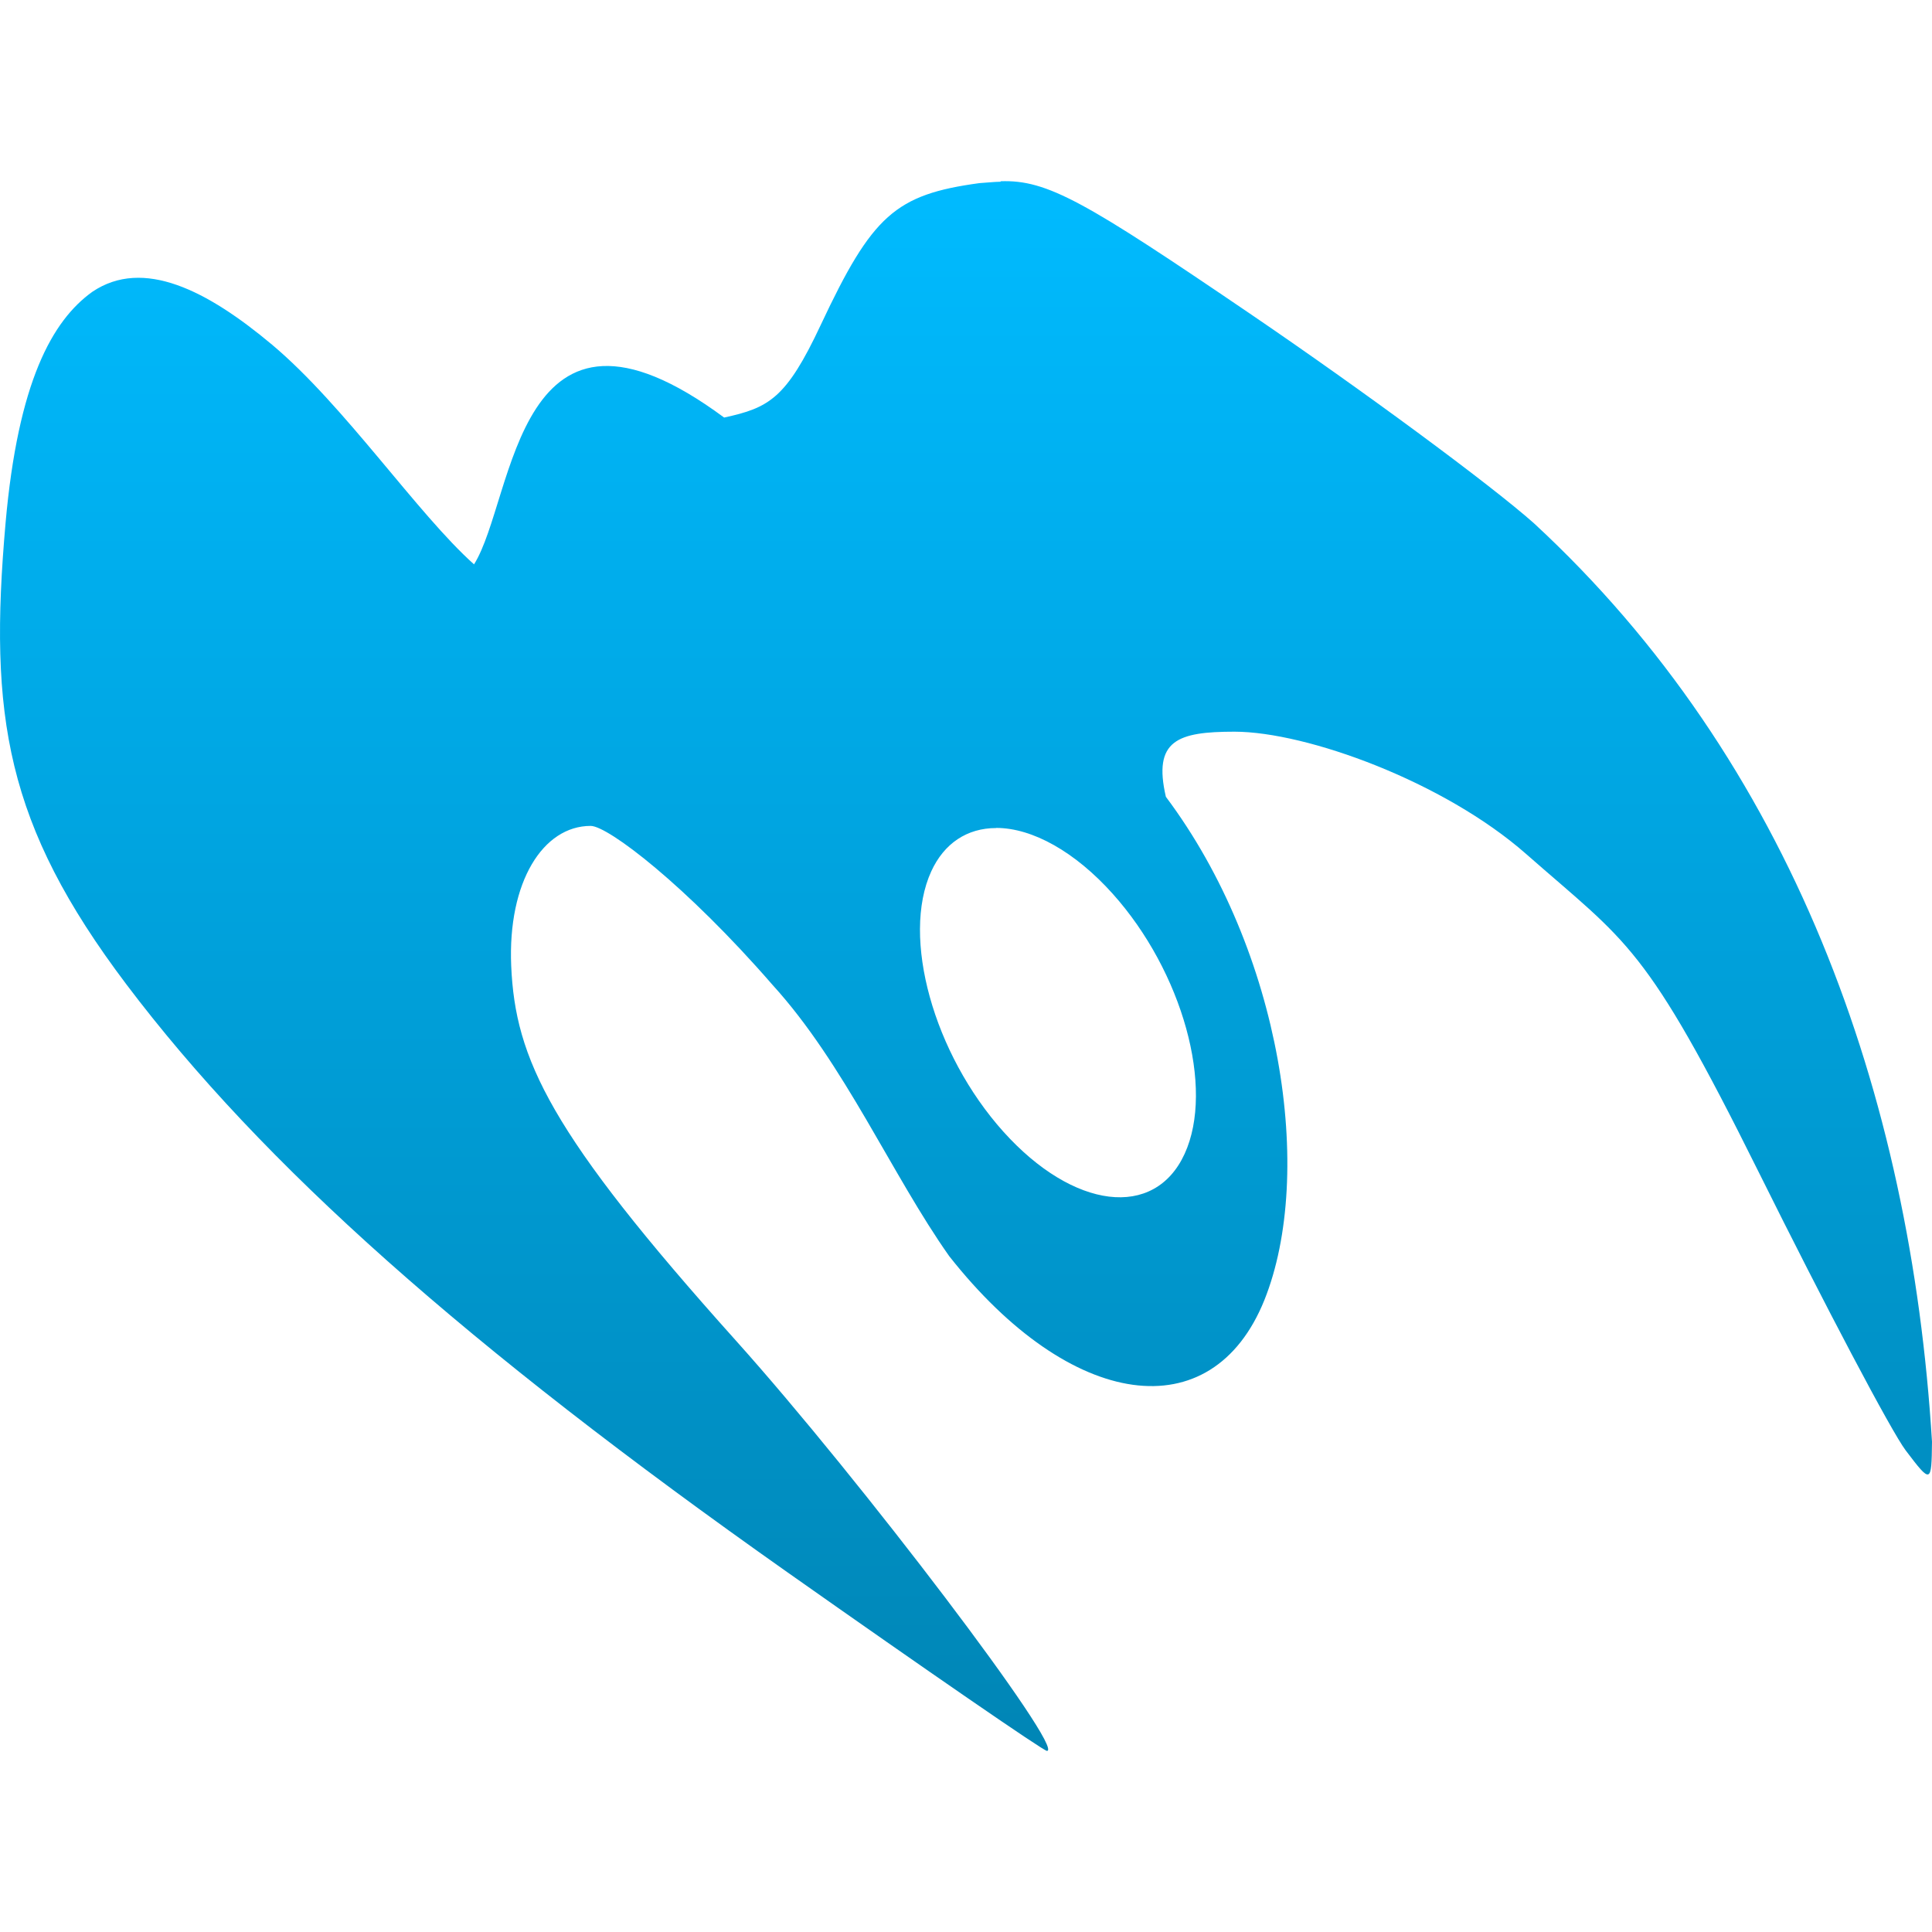 <svg xmlns="http://www.w3.org/2000/svg" xmlns:xlink="http://www.w3.org/1999/xlink" width="64" height="64" viewBox="0 0 64 64" version="1.1">
<defs>
<linearGradient id="linear0" gradientUnits="userSpaceOnUse" x1="0" y1="0" x2="0" y2="1" gradientTransform="matrix(64,0,0,52,0,6)">
<stop offset="0" style="stop-color:#00bbff;stop-opacity:1;"/>
<stop offset="1" style="stop-color:#0085b5;stop-opacity:1;"/>
</linearGradient>
</defs>
<g id="surface1">
<path style=" stroke:none;fill-rule:nonzero;fill:url(#linear0);" d="M 33.148 6.02 C 32.926 6.023 32.695 6.051 32.445 6.066 C 29.66 6.445 28.895 7.129 27.191 10.758 C 26.043 13.211 25.469 13.508 23.988 13.832 C 17.066 8.711 17.066 16.527 15.703 18.695 C 13.836 17.031 11.41 13.43 9.012 11.418 C 6.867 9.621 4.746 8.531 3.062 9.664 C 1.73 10.617 0.598 12.652 0.184 17.328 C -0.379 23.719 0.191 27.312 4.184 32.605 C 8.699 38.586 15.43 44.57 26.082 52.082 C 30.699 55.336 34.566 58 34.68 58 C 35.32 58 28.504 49.008 24.375 44.406 C 18.207 37.531 17.07 35.086 16.934 31.996 C 16.816 29.207 17.992 27.359 19.566 27.359 C 20.141 27.359 22.734 29.336 25.594 32.629 C 27.977 35.246 29.543 38.922 31.445 41.613 C 35.473 46.723 40.145 47.375 41.883 43.07 C 43.562 38.883 42.465 31.523 38.621 26.395 C 38.188 24.52 39.008 24.238 40.898 24.238 C 43.285 24.242 47.828 25.891 50.555 28.289 C 53.926 31.254 54.492 31.242 58.246 38.801 C 60.461 43.262 62.656 47.422 63.129 48.047 C 63.969 49.156 63.984 49.148 64 47.762 C 63.293 36.211 59.348 25.219 50.812 17.332 C 49.371 16.051 45.133 12.926 41.402 10.387 C 35.961 6.688 34.703 5.949 33.145 6.004 Z M 33 27.426 C 34.207 27.426 35.617 28.223 36.855 29.602 C 39.172 32.184 40.242 36.043 39.242 38.223 C 38.246 40.398 35.559 40.07 33.238 37.488 C 30.922 34.906 29.852 31.047 30.848 28.867 C 31.273 27.938 32.035 27.43 33 27.43 Z M 33 27.426 "/>
</g>
</svg>
